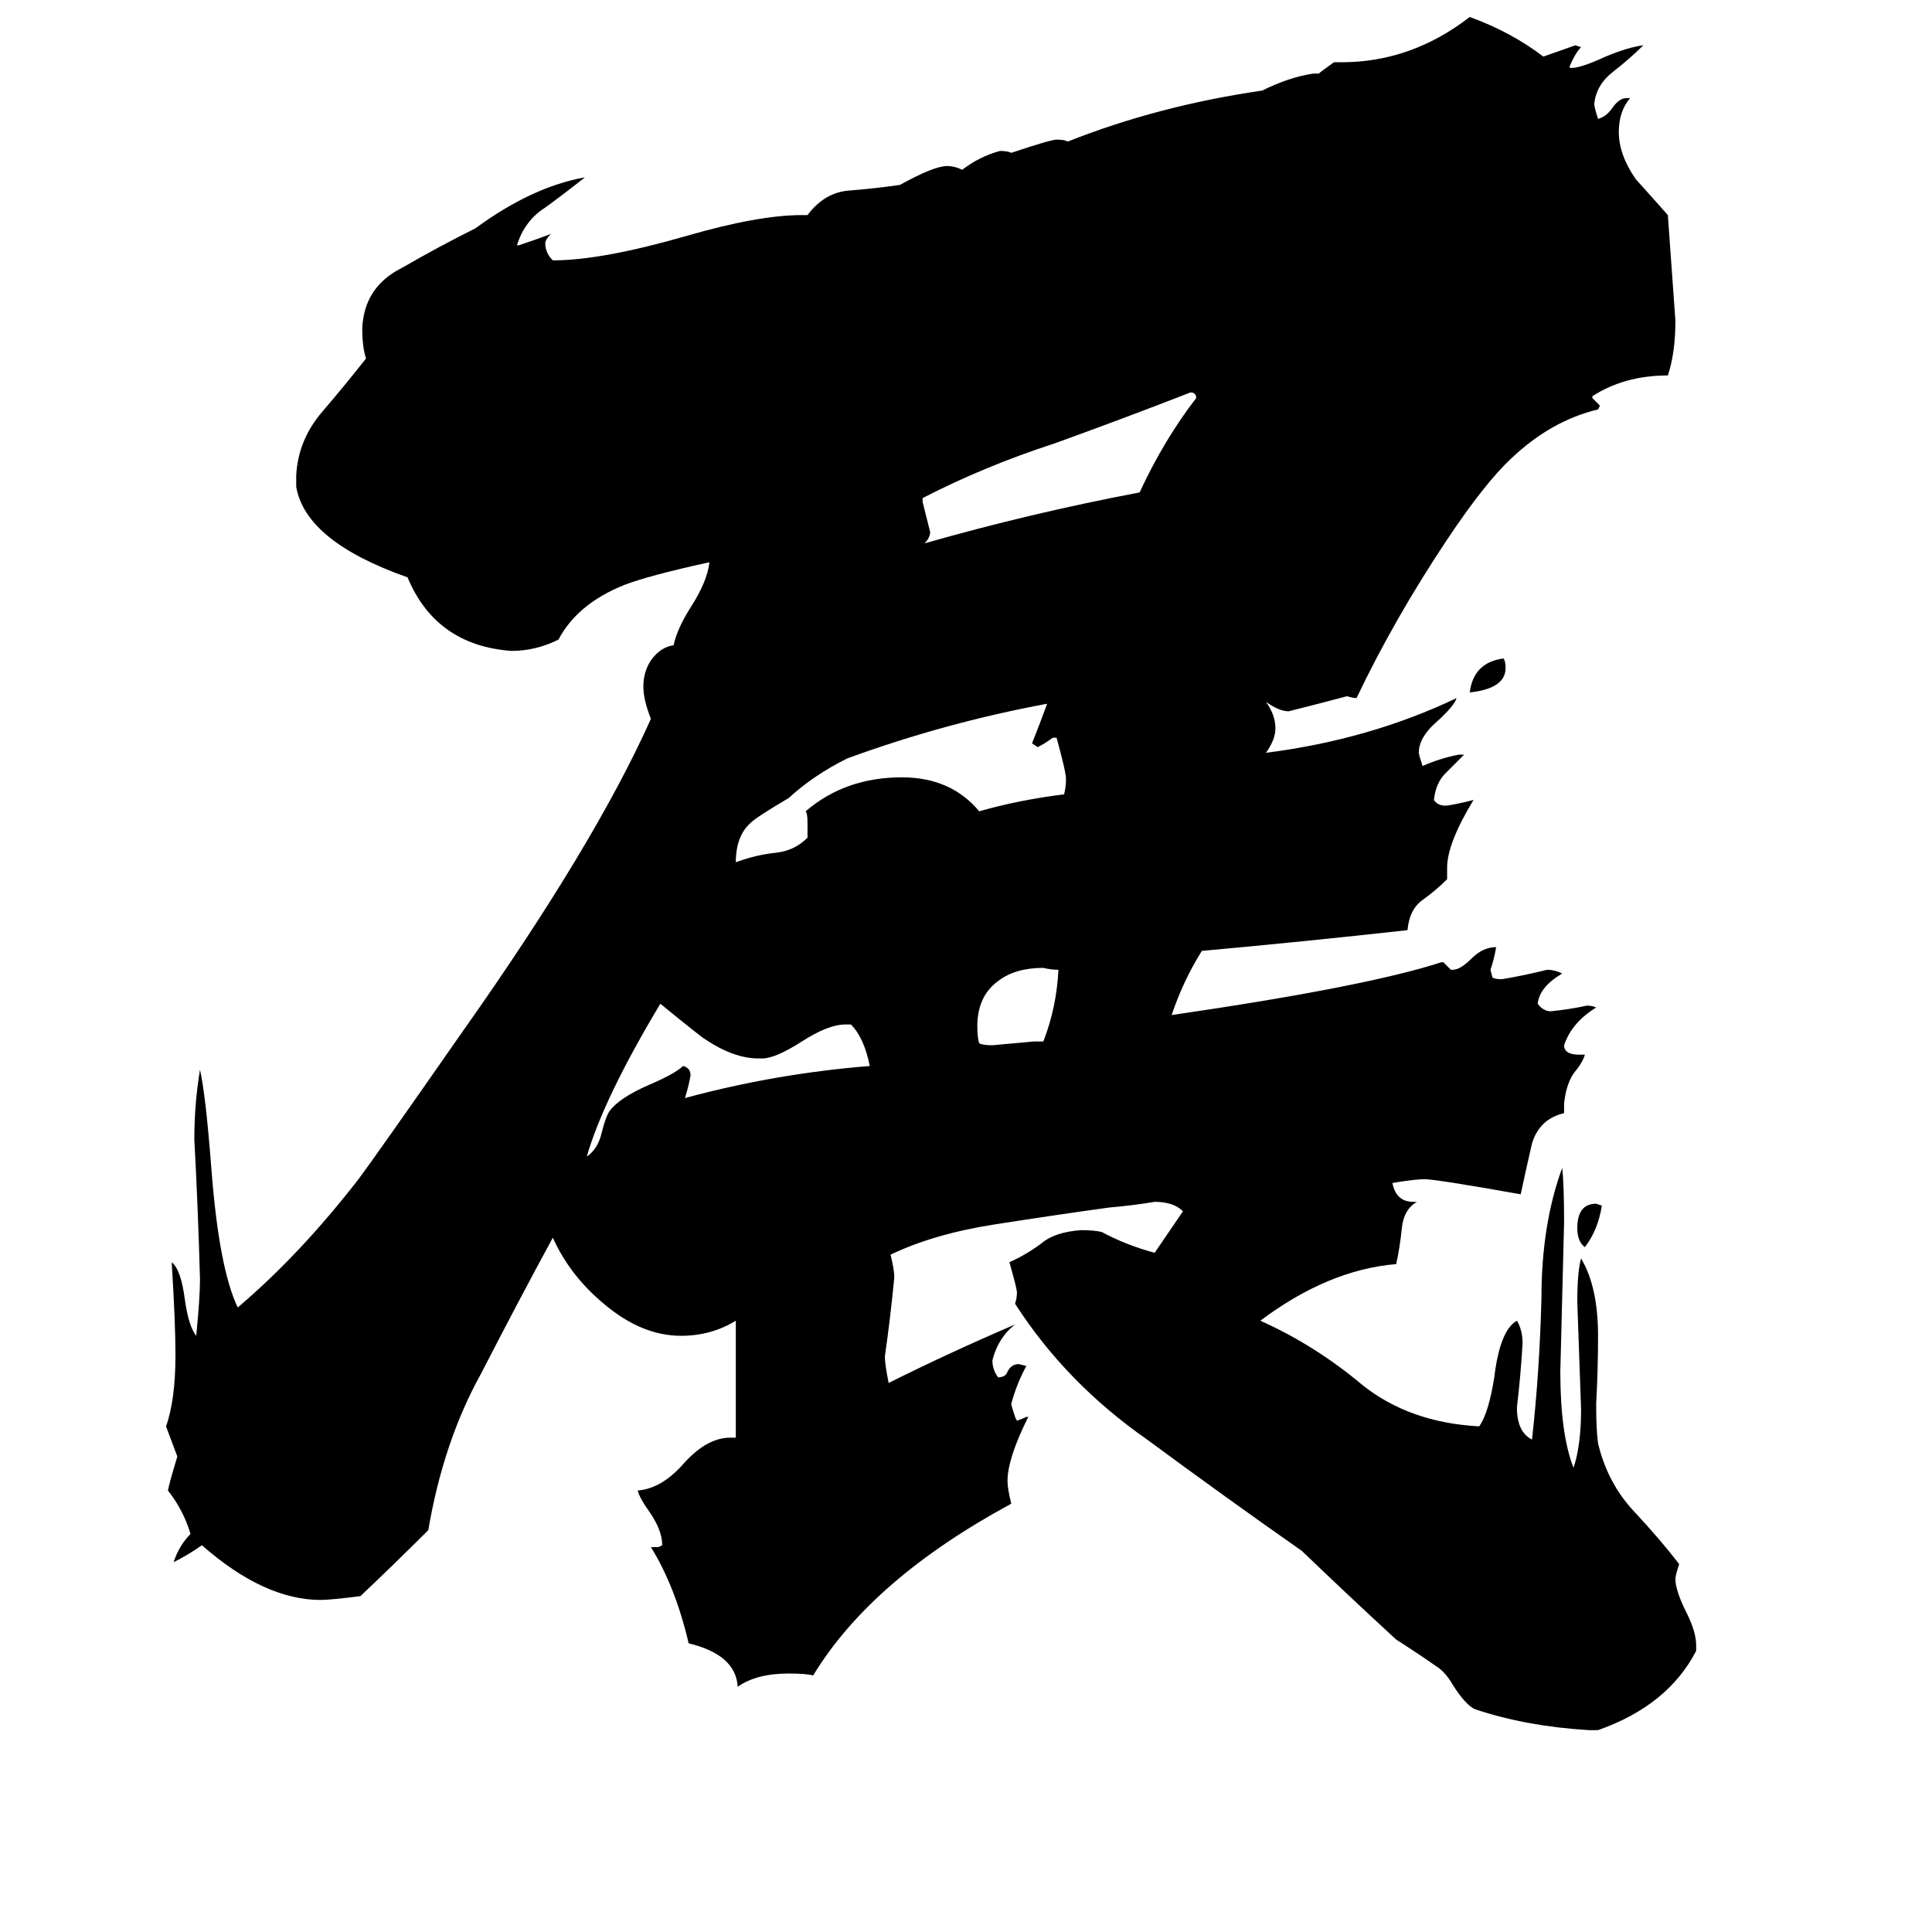<svg xmlns="http://www.w3.org/2000/svg" viewBox="0 -800 1024 1024">
	<path fill="#000000" d="M849 -161Q847 -148 840 -139Q836 -142 836 -149Q836 -162 846 -162ZM779 -433Q781 -449 797 -451Q798 -449 798 -446Q798 -435 779 -433ZM548 -248H553Q560 -266 561 -286Q557 -286 553 -287Q538 -287 529 -280Q518 -272 518 -256Q518 -250 519 -247Q521 -246 526 -246Q537 -247 548 -248ZM451 -257H448Q439 -257 425 -248Q411 -239 404 -239H402Q389 -239 374 -249Q372 -250 350 -268Q320 -218 311 -187Q317 -191 319 -200Q321 -208 323 -211Q328 -218 344 -225Q358 -231 362 -235Q366 -234 366 -230Q365 -224 363 -218Q411 -231 461 -235Q458 -250 451 -257ZM489 -536V-534Q491 -526 493 -518Q493 -515 490 -512Q546 -528 604 -539Q617 -567 634 -589Q634 -592 631 -592Q595 -578 559 -565Q522 -553 489 -536ZM560 -409H558Q554 -406 550 -404L547 -406Q551 -416 555 -427Q501 -417 449 -398Q431 -389 418 -377Q401 -367 398 -364Q390 -357 390 -343Q401 -347 411 -348Q421 -349 428 -356V-364Q428 -369 427 -370Q448 -388 478 -388Q504 -388 519 -370Q540 -376 564 -379Q565 -383 565 -387Q565 -391 560 -409ZM899 72V75Q884 104 847 117H842Q809 115 782 106Q777 104 770 93Q766 86 761 83Q751 76 740 69Q715 46 690 22Q650 -6 608 -37Q565 -67 538 -109Q539 -112 539 -115Q539 -117 535 -131Q544 -135 552 -141Q559 -147 573 -148Q580 -148 584 -147Q597 -140 612 -136L627 -158Q622 -163 612 -163Q600 -161 588 -160Q559 -156 527 -151Q495 -146 472 -135Q474 -127 474 -123Q472 -102 469 -81Q469 -77 471 -67Q503 -83 538 -98Q529 -91 526 -79Q526 -74 529 -70Q533 -70 534 -73Q536 -77 540 -77L544 -76Q539 -67 536 -56Q536 -55 538 -49L539 -47Q542 -48 544 -49H545Q534 -27 534 -15Q534 -11 536 -3Q462 37 431 88Q427 87 418 87Q401 87 391 94Q390 77 365 71Q358 41 345 20H349L351 19Q351 11 344 1Q339 -6 338 -10Q351 -11 363 -25Q375 -38 387 -38H390V-100Q377 -92 361 -92Q340 -92 320 -109Q302 -124 293 -144Q274 -109 255 -72Q235 -36 227 11Q209 29 191 46Q175 48 170 48Q140 48 107 19Q100 24 92 28Q95 19 101 13Q97 0 89 -10Q90 -15 94 -28L88 -44Q93 -58 93 -82Q93 -99 91 -131Q96 -127 98 -111Q100 -97 104 -92Q106 -112 106 -122Q105 -159 103 -196Q103 -215 106 -233Q109 -220 112 -181Q116 -128 126 -107Q159 -135 190 -175Q199 -187 245 -253Q315 -352 345 -419Q341 -429 341 -436Q341 -444 345 -450Q350 -457 357 -458Q359 -467 366 -478Q375 -492 376 -502Q344 -495 331 -490Q306 -480 296 -461Q284 -455 271 -455Q231 -458 216 -494Q162 -513 157 -542V-548Q158 -567 171 -582Q183 -596 194 -610Q192 -616 192 -626Q193 -648 213 -658Q232 -669 252 -679Q282 -701 310 -706Q300 -698 289 -690Q278 -683 274 -670H275Q284 -673 292 -676Q289 -673 289 -671Q289 -666 293 -662Q319 -662 364 -675Q402 -686 425 -686H428Q437 -698 450 -699Q463 -700 477 -702Q495 -712 502 -712Q506 -712 510 -710Q519 -717 530 -720Q534 -720 536 -719Q557 -726 560 -726Q564 -726 566 -725Q614 -744 669 -752Q683 -759 696 -761H699Q700 -762 707 -767H711Q748 -767 779 -791Q801 -783 818 -770L835 -776L838 -775Q835 -772 832 -765V-764H833Q838 -764 851 -770Q863 -775 871 -776Q864 -769 855 -762Q846 -755 845 -745Q845 -743 847 -737Q851 -738 854 -742Q858 -748 862 -748H864Q858 -741 858 -730Q858 -718 867 -705Q868 -704 884 -686Q886 -658 888 -630Q888 -613 884 -601Q861 -601 844 -590V-589Q846 -587 848 -585L847 -583Q822 -577 801 -557Q787 -544 767 -514Q739 -472 719 -430Q717 -430 714 -431Q699 -427 683 -423Q678 -423 671 -428Q676 -421 676 -414Q676 -408 671 -401Q726 -408 772 -430Q771 -426 761 -417Q752 -409 752 -401Q752 -400 754 -394Q763 -398 773 -400H776Q771 -395 766 -390Q761 -385 760 -376Q762 -373 766 -373Q769 -373 781 -376Q767 -353 767 -340V-334Q761 -328 754 -323Q747 -318 746 -307Q692 -301 637 -296Q627 -280 621 -262Q724 -277 764 -290H765Q767 -288 769 -286H770Q774 -286 780 -292Q786 -298 793 -298Q792 -292 790 -286L791 -282Q792 -281 796 -281Q808 -283 820 -286Q824 -286 828 -284Q816 -277 815 -268Q818 -264 822 -264Q832 -265 841 -267Q844 -267 846 -266Q833 -258 829 -246Q829 -241 837 -241H840Q839 -237 834 -231Q830 -225 829 -215V-210Q816 -207 812 -194Q809 -181 806 -167Q761 -175 755 -175Q750 -175 738 -173Q740 -163 749 -163H751Q744 -159 743 -149Q742 -139 740 -130Q704 -127 668 -100Q697 -87 722 -66Q747 -46 784 -44Q789 -51 792 -70Q795 -95 804 -100Q807 -95 807 -88Q806 -71 804 -54Q804 -41 812 -37Q816 -73 817 -112Q817 -151 828 -181Q829 -172 829 -152Q828 -112 827 -73Q827 -40 834 -22Q838 -34 838 -53Q837 -81 836 -110Q836 -126 838 -133Q847 -118 847 -92Q847 -74 846 -56Q846 -42 847 -35Q852 -14 866 1Q880 16 890 29Q888 35 888 37Q888 43 894 55Q899 65 899 72Z"/>
</svg>